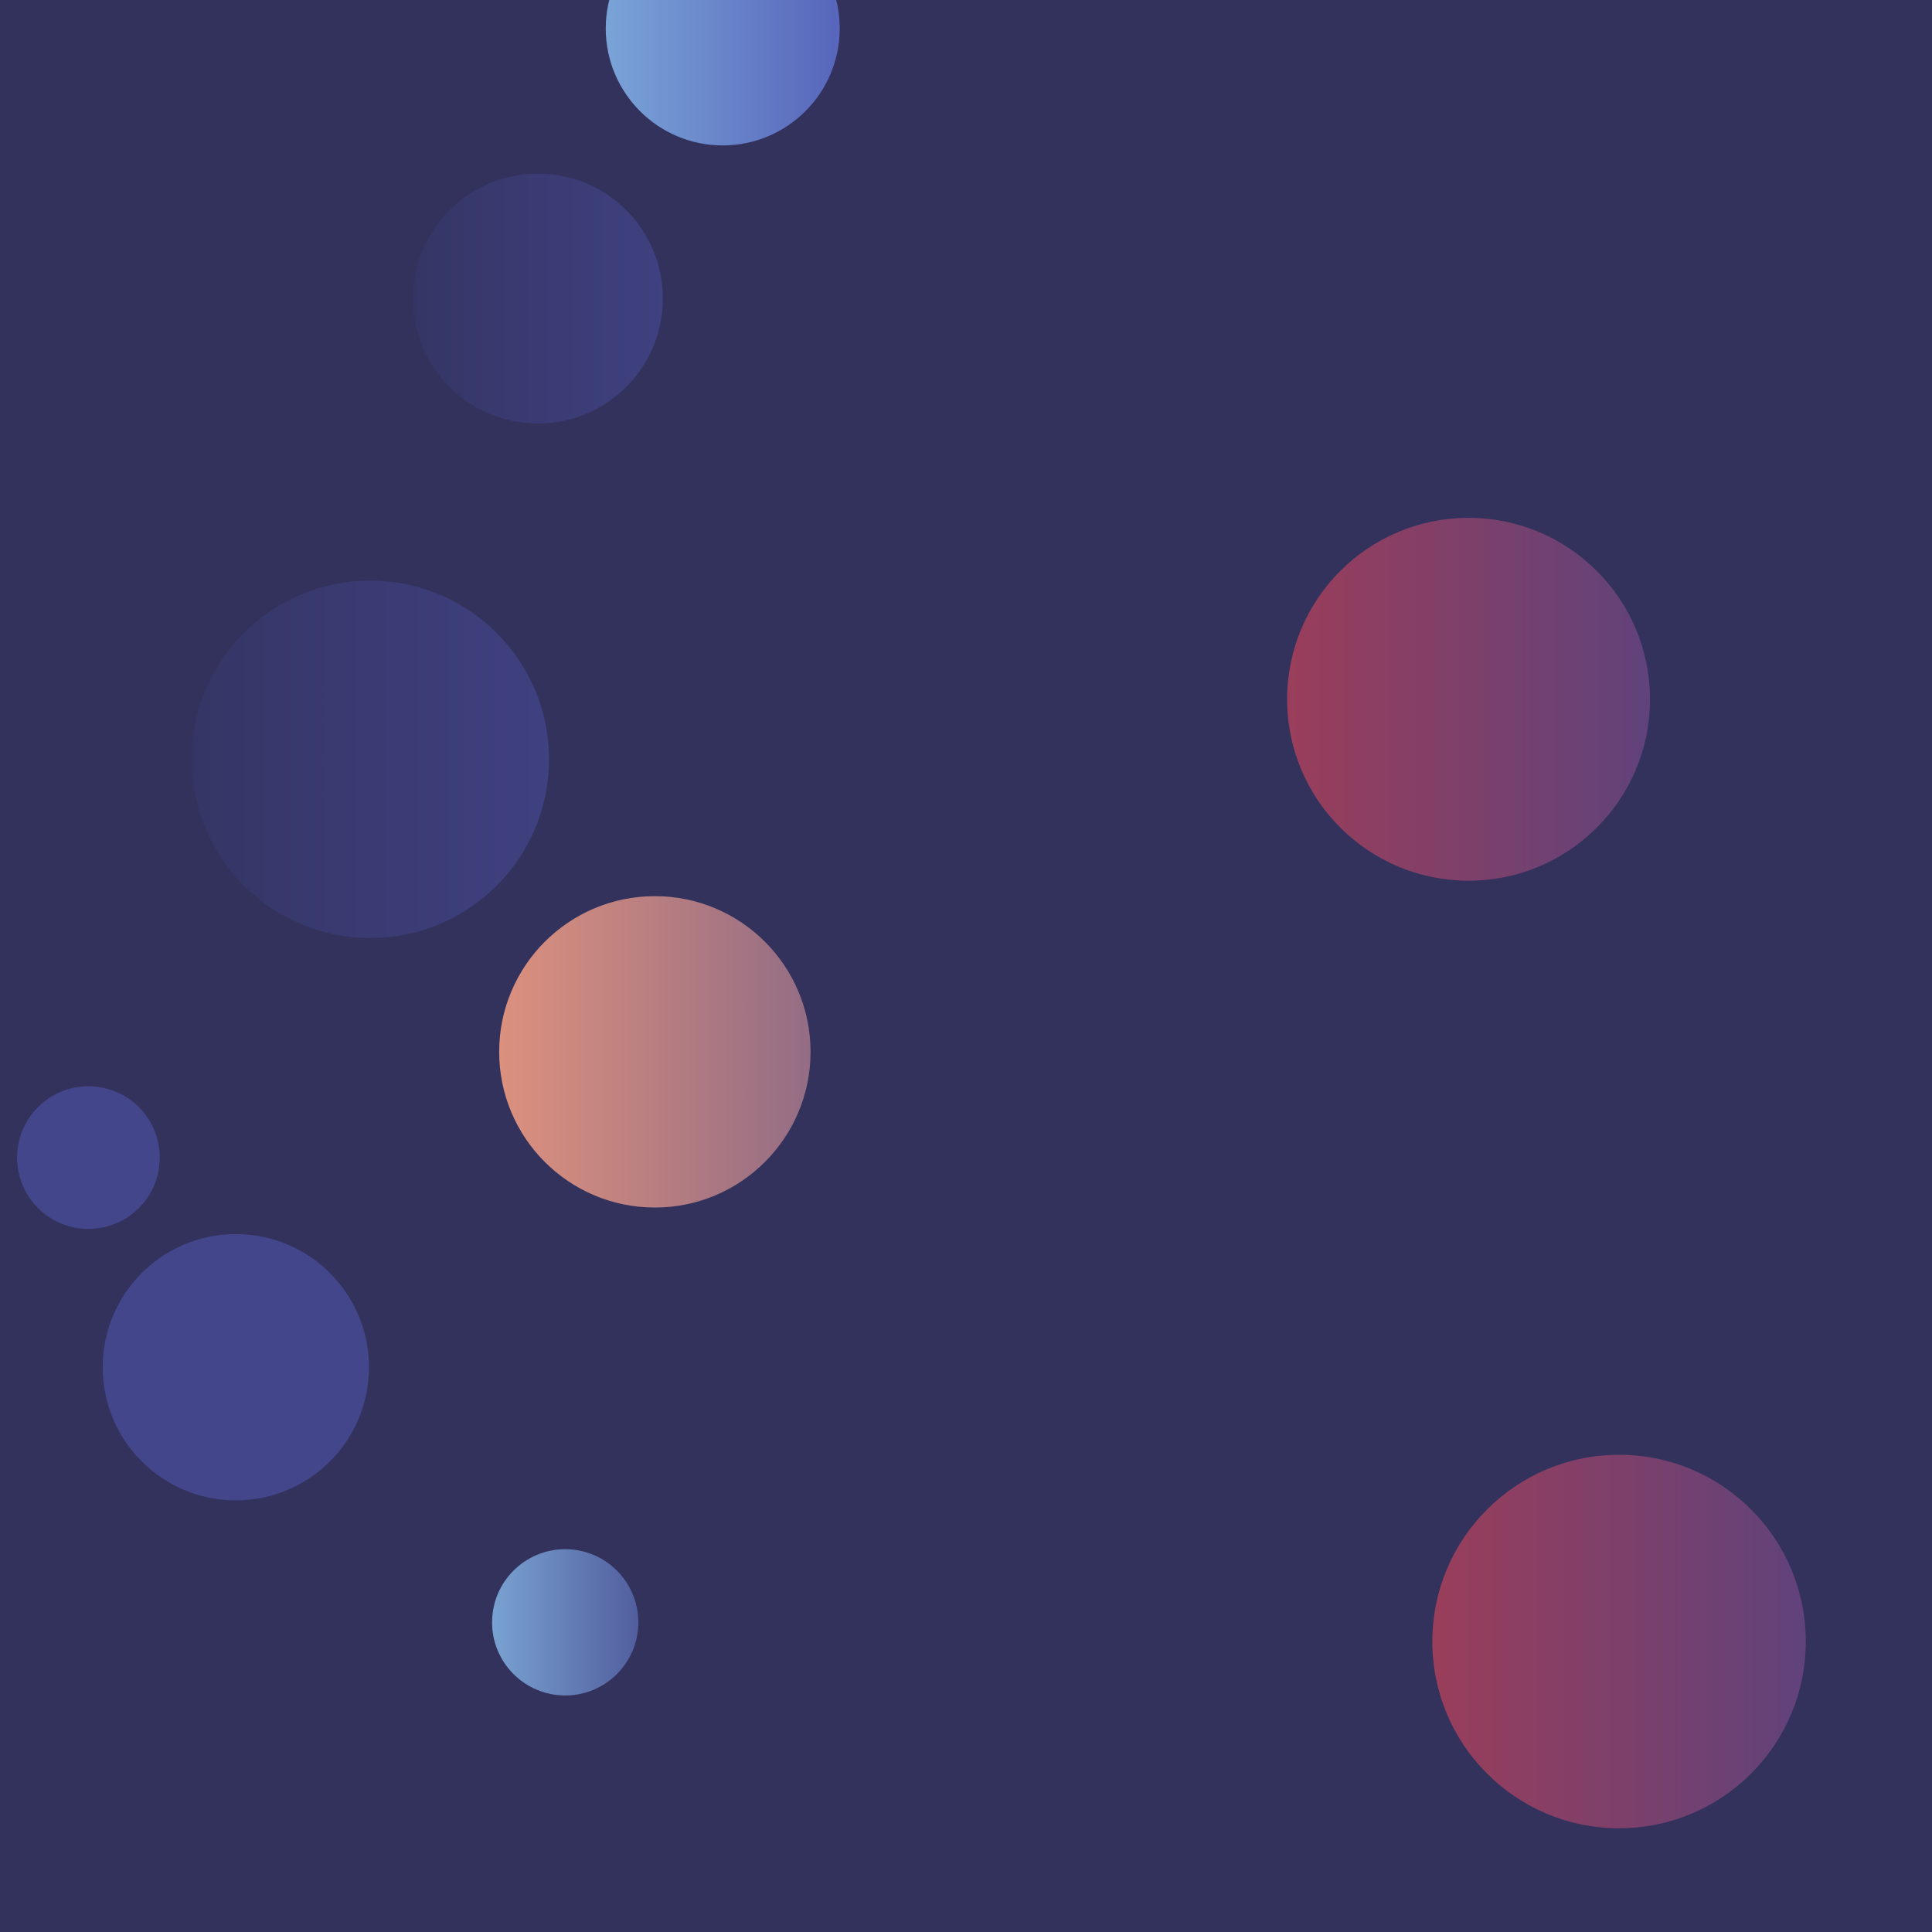 <svg xmlns="http://www.w3.org/2000/svg" version="1.1" xmlns:xlink="http://www.w3.org/1999/xlink" xmlns:svgjs="http://svgjs.com/svgjs" width="2000" height="2000" preserveAspectRatio="none" viewBox="0 0 2000 2000"><g clip-path="url(&quot;#SvgjsClipPath1071&quot;)" fill="none"><rect width="2000" height="2000" x="0" y="0" fill="#32325d"></rect><circle r="73.845" cx="91.54" cy="1198.33" fill="#43468b"></circle><circle r="193.31" cx="1676.05" cy="1699.3" fill="url(#SvgjsLinearGradient1072)"></circle><circle r="137.825" cx="244.13" cy="1415.34" fill="#43468b"></circle><circle r="75.705" cx="585.1" cy="1679.43" fill="url(#SvgjsLinearGradient1073)"></circle><circle r="185.005" cx="383.33" cy="786.07" fill="url(#SvgjsLinearGradient1074)"></circle><circle r="129.385" cx="556.82" cy="309.08" fill="url(#SvgjsLinearGradient1075)"></circle><circle r="187.825" cx="1520.25" cy="723.9" fill="url(#SvgjsLinearGradient1076)"></circle><circle r="161.17" cx="677.91" cy="1088.87" fill="url(#SvgjsLinearGradient1077)"></circle><circle r="121.105" cx="748.17" cy="29.43" fill="url(#SvgjsLinearGradient1078)"></circle></g><defs><clipPath id="SvgjsClipPath1071"><rect width="2000" height="2000" x="0" y="0"></rect></clipPath><linearGradient x1="1289.43" y1="1699.3" x2="2062.67" y2="1699.3" gradientUnits="userSpaceOnUse" id="SvgjsLinearGradient1072"><stop stop-color="#ab3c51" offset="0.1"></stop><stop stop-color="#4f4484" offset="0.9"></stop></linearGradient><linearGradient x1="433.69" y1="1679.43" x2="736.51" y2="1679.43" gradientUnits="userSpaceOnUse" id="SvgjsLinearGradient1073"><stop stop-color="#84b6e0" offset="0.1"></stop><stop stop-color="#464a8f" offset="0.9"></stop></linearGradient><linearGradient x1="13.32" y1="786.07" x2="753.34" y2="786.07" gradientUnits="userSpaceOnUse" id="SvgjsLinearGradient1074"><stop stop-color="#32325d" offset="0.1"></stop><stop stop-color="#424488" offset="0.9"></stop></linearGradient><linearGradient x1="298.05" y1="309.08" x2="815.59" y2="309.08" gradientUnits="userSpaceOnUse" id="SvgjsLinearGradient1075"><stop stop-color="#32325d" offset="0.1"></stop><stop stop-color="#424488" offset="0.9"></stop></linearGradient><linearGradient x1="1144.6" y1="723.9" x2="1895.9" y2="723.9" gradientUnits="userSpaceOnUse" id="SvgjsLinearGradient1076"><stop stop-color="#ab3c51" offset="0.1"></stop><stop stop-color="#4f4484" offset="0.9"></stop></linearGradient><linearGradient x1="355.57" y1="1088.87" x2="1000.25" y2="1088.87" gradientUnits="userSpaceOnUse" id="SvgjsLinearGradient1077"><stop stop-color="#f29b7c" offset="0.1"></stop><stop stop-color="#7e6286" offset="0.9"></stop></linearGradient><linearGradient x1="505.96" y1="29.43" x2="990.38" y2="29.43" gradientUnits="userSpaceOnUse" id="SvgjsLinearGradient1078"><stop stop-color="#84b6e0" offset="0.1"></stop><stop stop-color="rgba(77, 83, 178, 1)" offset="0.9"></stop></linearGradient></defs></svg>